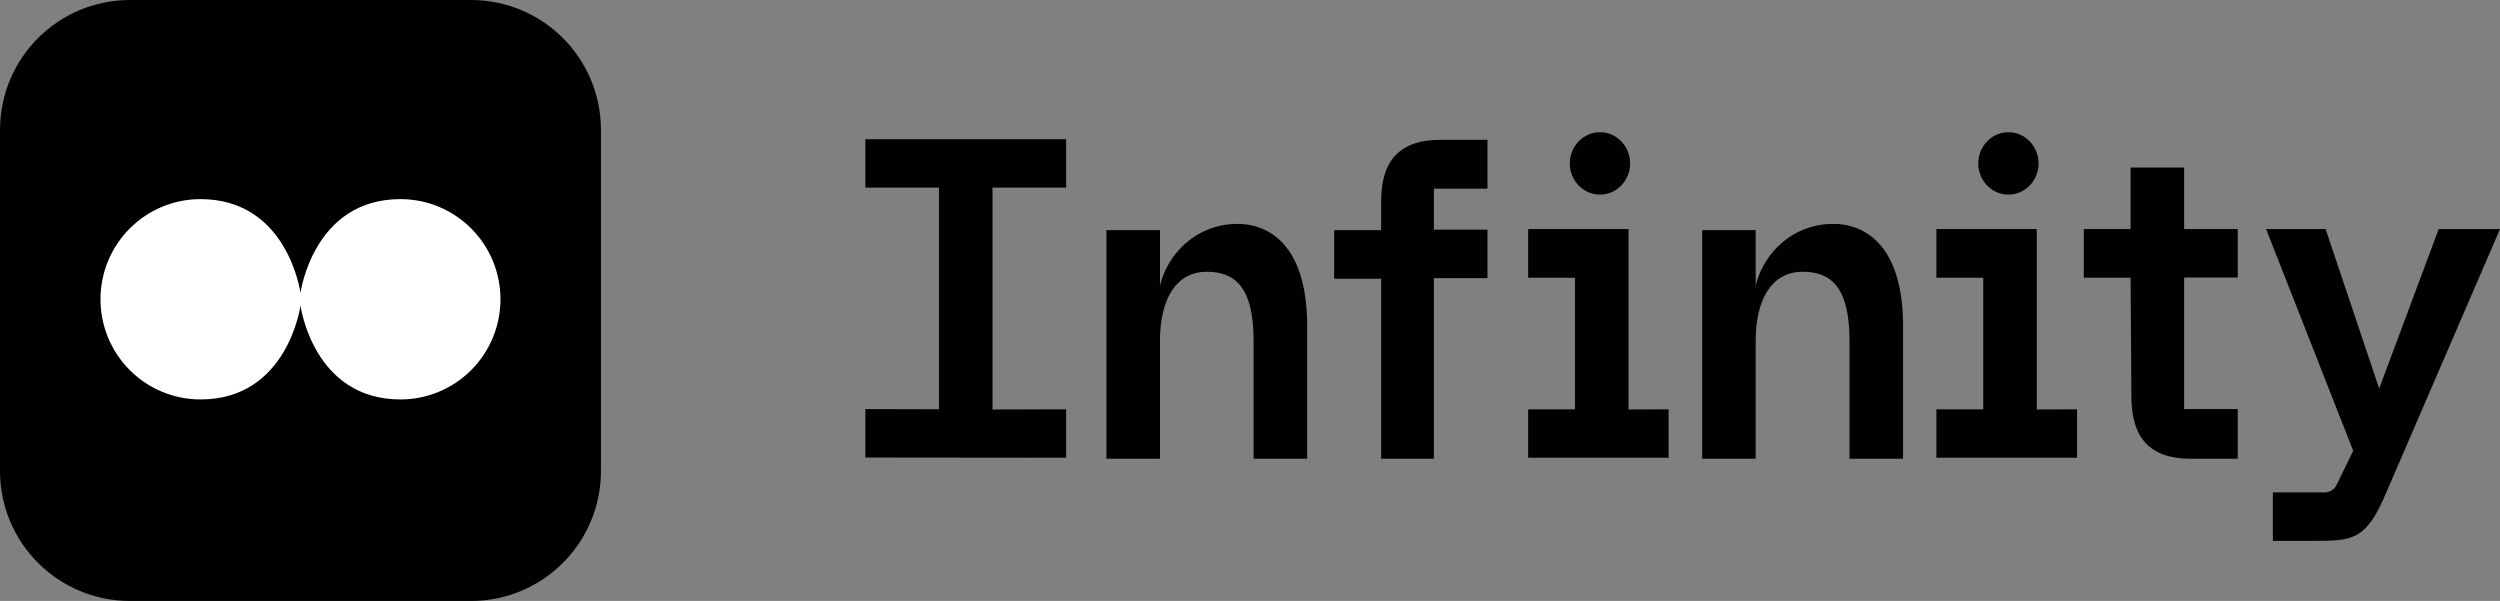 <svg width="208" height="50" viewBox="0 0 208 50" fill="none" xmlns="http://www.w3.org/2000/svg">
<rect x="0" y="0" width="208" height="50" fill="#808080" stroke="none"/>
<path d="M108.756 27.137V38.169H104.3V28.367C104.3 23.756 102.65 22.612 100.405 22.612C97.83 22.612 96.51 24.917 96.51 28.367V38.169H92.054V19.145H96.51V23.756C96.863 22.335 97.65 21.069 98.752 20.146C99.855 19.224 101.216 18.693 102.633 18.633C105.423 18.497 108.756 20.221 108.756 27.137Z" fill="#010101"/>
<path d="M158.336 27.137V38.169H153.88V28.367C153.88 23.756 152.229 22.612 149.985 22.612C147.393 22.612 146.073 24.917 146.073 28.367V38.169H141.617V19.145H146.073V23.756C146.427 22.332 147.216 21.064 148.322 20.142C149.428 19.218 150.793 18.69 152.213 18.633C154.986 18.497 158.336 20.221 158.336 27.137Z" fill="#010101"/>
<path d="M114.911 16.755C114.911 13.237 116.562 11.632 119.863 11.632H123.758V15.696H119.301V19.111H123.758V23.141H119.301V38.169H114.911V23.193H111V19.146H114.911V16.755Z" fill="#010101"/>
<path d="M177.266 23.107H173.371V19.06H177.266V13.937H181.722V19.06H186.179V23.09H181.722V34.037H186.179V38.169H182.284C178.884 38.169 177.332 36.461 177.332 32.961L177.266 23.107Z" fill="#010101"/>
<path d="M133.117 16.191C134.503 16.191 135.626 15.029 135.626 13.596C135.626 12.162 134.503 11 133.117 11C131.732 11 130.608 12.162 130.608 13.596C130.608 15.029 131.732 16.191 133.117 16.191Z" fill="#010101"/>
<path d="M138.828 34.054L135.494 34.071V19.06H127.143V23.108H131.038V34.054H127.143V38.084H138.828V34.054Z" fill="#010101"/>
<path d="M88.703 34.053L82.579 34.071V15.611H88.703V11.581H72V15.611H78.123V34.053L72 34.036V38.067L88.703 38.084V34.053Z" fill="#010101"/>
<path d="M167.101 16.191C168.486 16.191 169.609 15.029 169.609 13.596C169.609 12.162 168.486 11 167.101 11C165.715 11 164.592 12.162 164.592 13.596C164.592 15.029 165.715 16.191 167.101 16.191Z" fill="#010101"/>
<path d="M172.811 34.054L169.461 34.071V19.06H161.109V23.108H165.004V34.054H161.109V38.084H172.811V34.054Z" fill="#010101"/>
<path d="M202.899 19.061L197.948 32.329L193.491 19.061H188.54L195.786 37.504L194.416 40.321C194.326 40.514 194.186 40.678 194.011 40.792C193.835 40.907 193.633 40.968 193.425 40.97H189.101V45H192.402C195.703 45 196.858 45 198.542 40.97L207.999 19.061H202.899Z" fill="black"/>
<path d="M39.167 50H10.833C4.833 50 0 45.167 0 39.167V10.833C0 4.833 4.833 0 10.833 0H39.167C45.167 0 50 4.833 50 10.833V39.167C50 45.167 45.167 50 39.167 50Z" fill="black"/>
<path d="M33.32 16.567C26.04 16.567 25 24.379 25 24.379C25 24.379 23.96 16.567 16.68 16.567C14.473 16.567 12.357 17.445 10.797 19.008C9.236 20.57 8.36 22.69 8.36 24.9C8.36 27.11 9.236 29.23 10.797 30.793C12.357 32.355 14.473 33.234 16.68 33.234C23.96 33.234 25 25.421 25 25.421C25 25.421 26.04 33.234 33.32 33.234C35.526 33.234 37.643 32.355 39.203 30.793C40.763 29.23 41.64 27.11 41.64 24.9C41.64 22.69 40.763 20.57 39.203 19.008C37.643 17.445 35.526 16.567 33.32 16.567Z" fill="white"/>
</svg>
